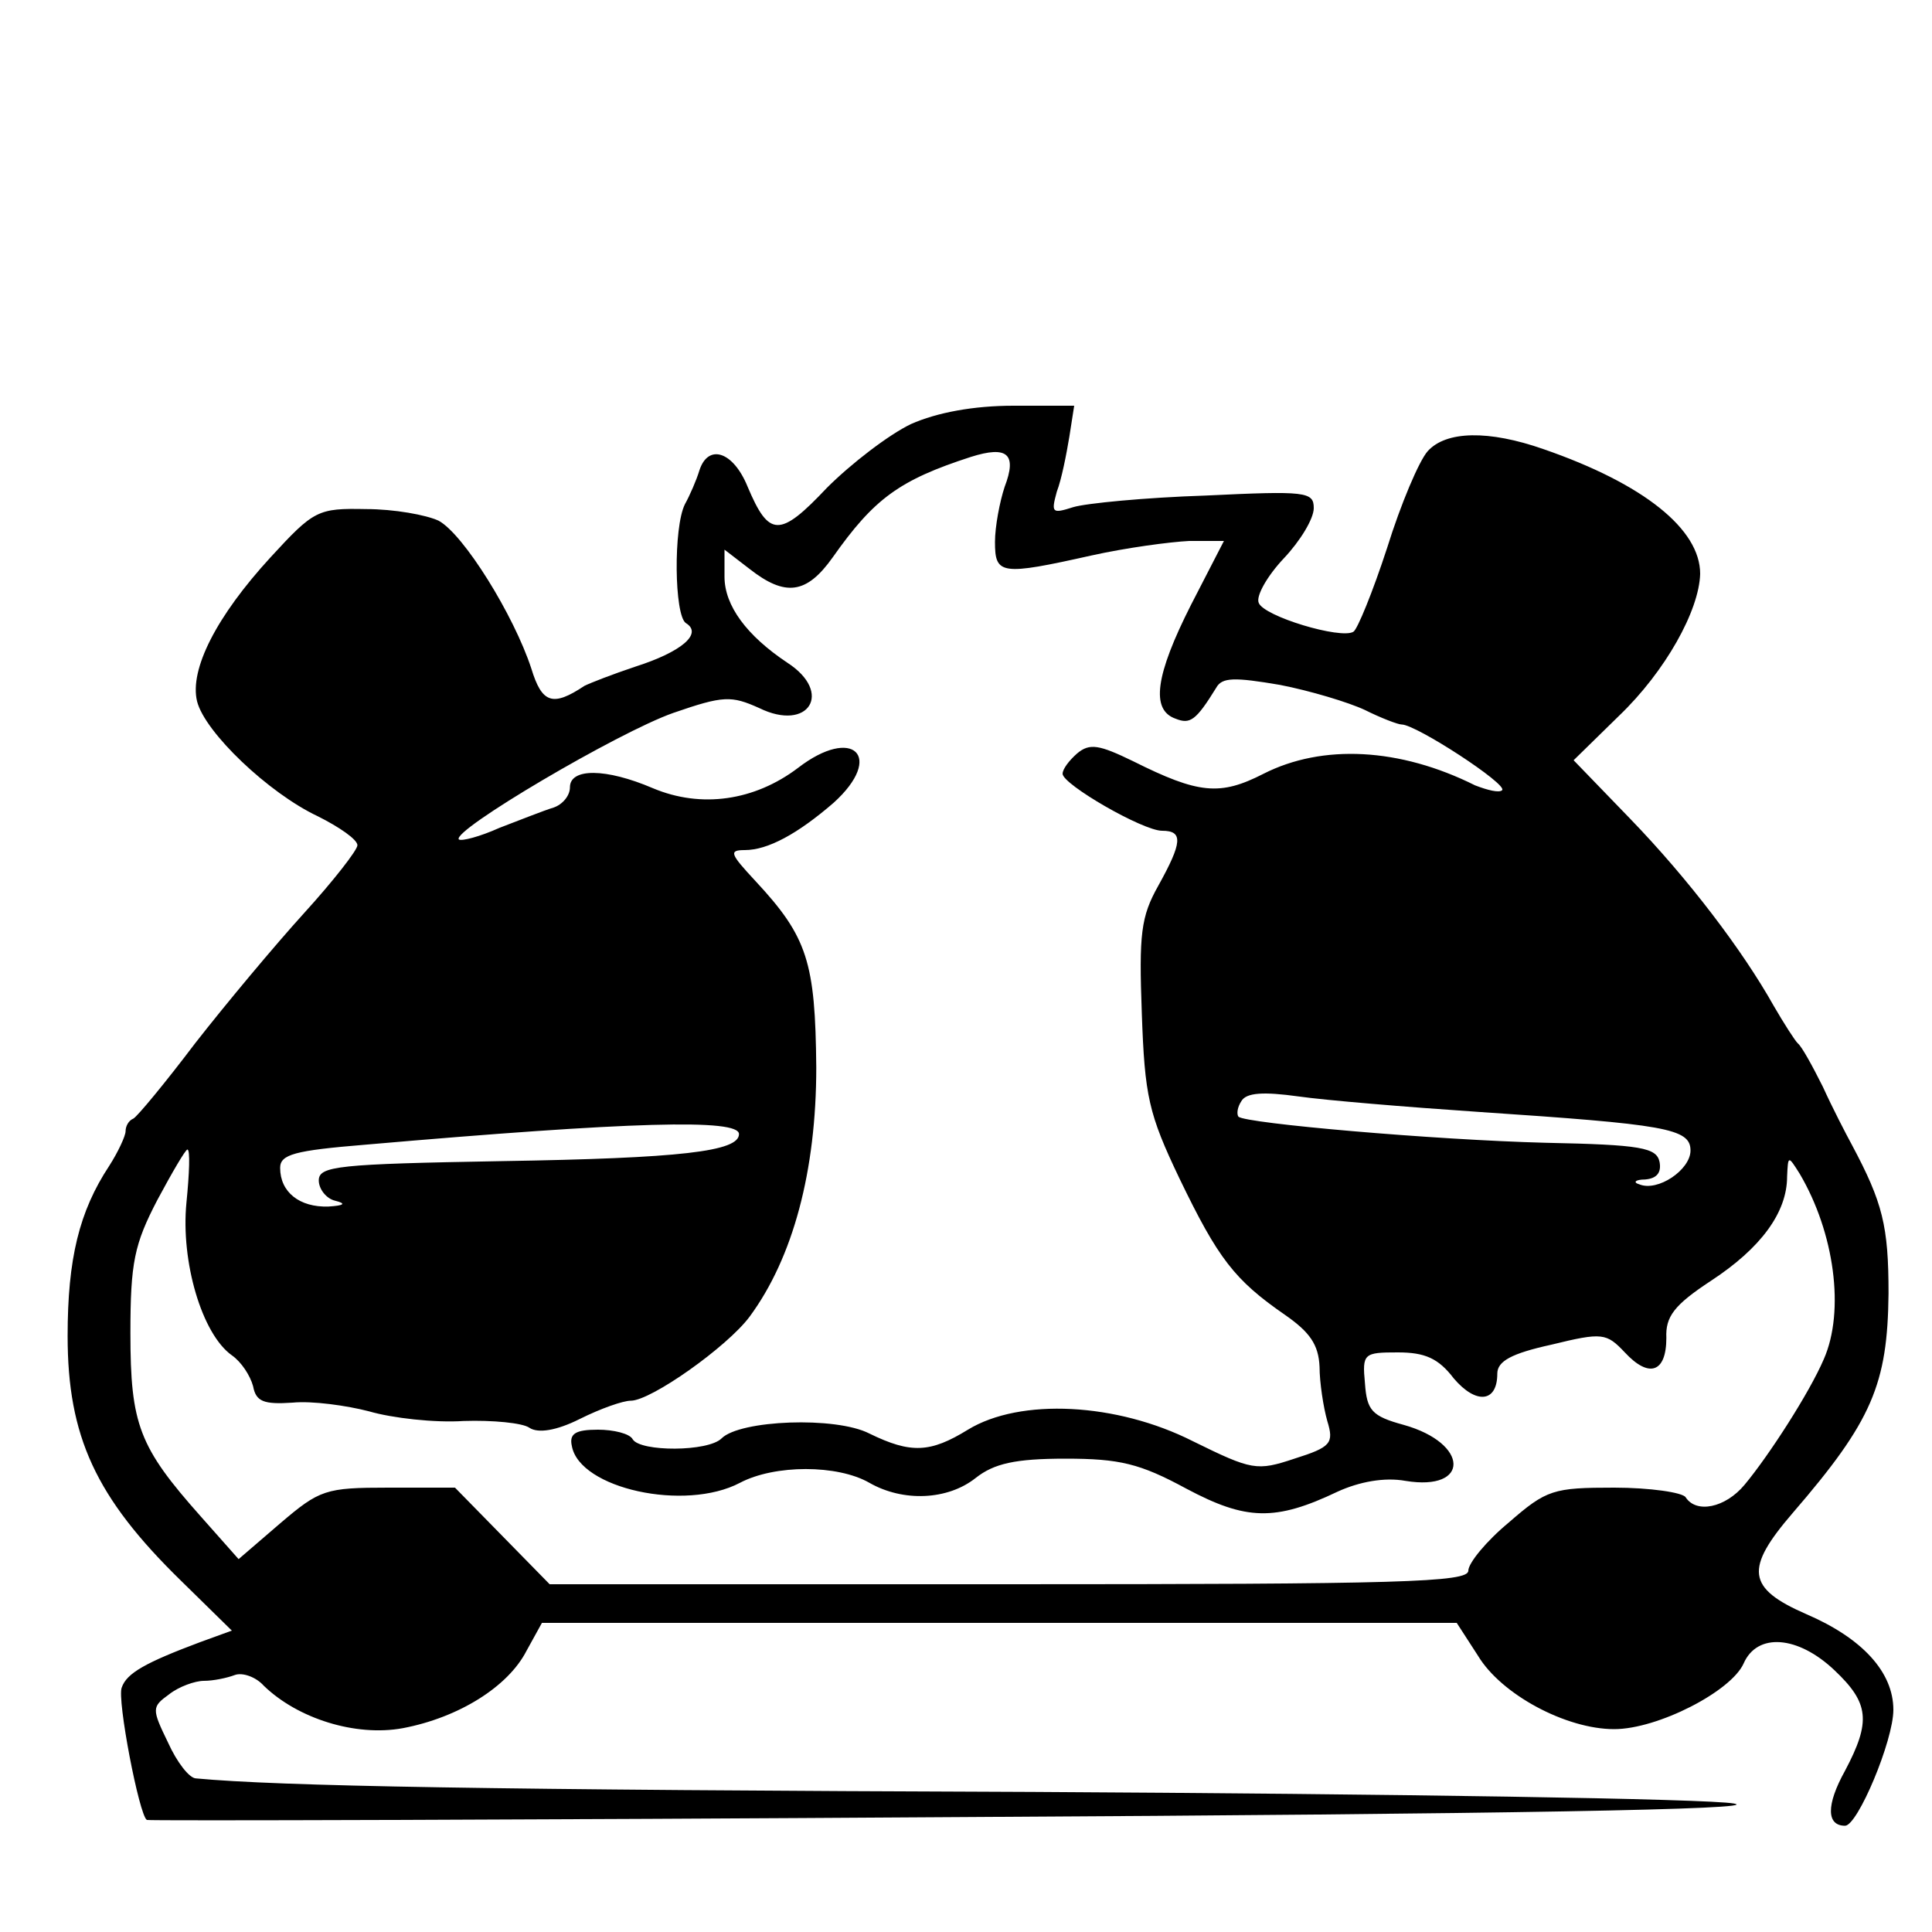 <?xml version="1.0" standalone="no"?>
<!DOCTYPE svg PUBLIC "-//W3C//DTD SVG 20010904//EN"
 "http://www.w3.org/TR/2001/REC-SVG-20010904/DTD/svg10.dtd">
<svg version="1.0" xmlns="http://www.w3.org/2000/svg"
 width="200pt" height="200pt" viewBox="0 0 200 200"
 preserveAspectRatio="xMidYMid meet">
<g transform="translate(0,200) scale(0.1,-0.1)"
fill="#000000" stroke="none">
<path d="M943 1561 c-23 -11 -62 -41 -87 -66 -49 -52 -60 -51 -82 1 -15 37
-41 45 -50 17 -3 -10 -10 -26 -15 -35 -12 -24 -11 -115 1 -123 18 -11 -5 -30
-52 -45 -24 -8 -47 -17 -53 -20 -33 -22 -44 -18 -55 18 -18 55 -70 139 -96
153 -13 6 -46 12 -75 12 -50 1 -54 -1 -99 -50 -56 -61 -84 -116 -76 -149 8
-32 74 -95 125 -119 22 -11 41 -24 41 -30 0 -5 -25 -37 -55 -70 -30 -33 -81
-94 -113 -135 -31 -41 -60 -76 -64 -78 -5 -2 -8 -8 -8 -13 0 -5 -8 -22 -17
-36 -31 -47 -43 -96 -43 -176 0 -104 29 -167 117 -253 l53 -52 -33 -12 c-56
-21 -76 -32 -81 -47 -5 -12 18 -132 26 -137 2 -1 383 0 848 3 558 3 828 8 795
14 -27 5 -354 10 -725 12 -566 2 -781 6 -867 14 -7 0 -20 17 -29 37 -17 35
-17 37 1 50 10 8 27 14 36 14 10 0 24 3 32 6 8 3 22 -2 30 -11 35 -34 95 -53
144 -44 58 11 109 43 128 80 l16 29 473 0 474 0 22 -34 c24 -40 91 -76 141
-76 45 0 121 39 134 68 14 32 56 29 94 -7 36 -34 38 -53 11 -104 -20 -36 -19
-57 0 -57 13 0 50 88 50 120 0 39 -32 74 -90 99 -62 27 -64 47 -14 105 82 95
98 133 99 227 0 70 -6 94 -38 154 -6 11 -20 38 -30 60 -11 22 -22 42 -26 45
-3 3 -14 20 -25 39 -32 57 -88 131 -149 194 l-58 60 47 46 c48 46 83 109 84
147 0 46 -58 93 -162 129 -57 20 -101 19 -120 -2 -9 -10 -28 -55 -42 -100 -15
-46 -31 -85 -35 -87 -13 -8 -93 16 -98 30 -3 7 9 28 26 46 17 18 31 41 31 52
0 17 -8 18 -112 13 -62 -2 -124 -8 -137 -12 -22 -7 -23 -6 -17 16 5 13 10 39
13 57 l5 32 -63 0 c-41 0 -79 -7 -106 -19z m97 -65 c-5 -15 -10 -41 -10 -57 0
-34 6 -35 100 -14 36 8 81 14 101 15 l36 0 -34 -66 c-37 -73 -42 -109 -16
-118 15 -6 21 -2 42 32 6 11 19 11 66 3 31 -6 71 -18 88 -26 16 -8 34 -15 38
-15 15 0 110 -62 104 -68 -3 -3 -15 0 -28 5 -78 39 -158 43 -219 12 -45 -23
-67 -21 -135 13 -35 17 -45 19 -58 8 -8 -7 -15 -16 -15 -21 0 -11 83 -59 103
-59 22 0 21 -12 -4 -57 -18 -32 -20 -50 -17 -132 3 -86 7 -104 39 -171 40 -83
57 -105 109 -141 26 -18 35 -31 36 -54 0 -16 4 -42 8 -56 7 -23 4 -27 -34 -39
-39 -13 -44 -12 -105 18 -79 40 -179 45 -233 12 -39 -24 -59 -25 -102 -4 -35
18 -134 14 -153 -5 -14 -14 -84 -14 -92 -1 -3 6 -20 10 -36 10 -23 0 -30 -4
-27 -17 8 -44 117 -68 174 -38 36 19 101 19 134 0 35 -20 81 -18 110 5 19 15
41 20 93 20 56 0 77 -5 125 -31 62 -33 92 -34 157 -3 22 10 48 15 70 11 67
-11 66 39 -2 58 -33 9 -38 15 -40 43 -3 31 -1 32 34 32 28 0 42 -6 58 -27 23
-27 45 -25 45 5 0 13 15 21 56 30 53 13 57 12 76 -8 25 -27 43 -21 43 15 -1
22 8 34 46 59 52 34 79 71 79 108 1 22 1 22 13 3 36 -61 47 -142 25 -192 -15
-35 -57 -100 -82 -130 -20 -24 -50 -30 -61 -13 -3 5 -37 10 -74 10 -63 0 -70
-2 -109 -36 -23 -19 -42 -42 -42 -50 0 -12 -71 -14 -476 -14 l-475 0 -49 50
-49 50 -69 0 c-65 0 -71 -2 -112 -37 l-43 -37 -39 44 c-64 72 -73 95 -73 190
0 73 4 92 28 138 15 28 29 52 31 52 3 0 2 -25 -1 -55 -6 -61 16 -136 47 -158
10 -7 19 -21 22 -32 3 -16 11 -19 41 -17 20 2 56 -3 79 -9 24 -7 68 -12 98
-10 30 1 61 -2 68 -7 9 -6 28 -3 52 9 22 11 45 19 53 19 21 0 100 56 123 87
45 61 69 151 69 258 -1 109 -9 135 -63 193 -26 28 -28 32 -11 32 24 0 55 17
92 49 53 48 20 80 -37 36 -45 -34 -100 -42 -150 -21 -49 21 -86 21 -86 1 0 -9
-8 -18 -17 -21 -10 -3 -35 -13 -56 -21 -20 -9 -39 -14 -42 -12 -8 9 165 111
222 131 52 18 60 18 89 5 51 -25 77 16 29 47 -42 28 -65 59 -65 89 l0 28 26
-20 c37 -29 59 -26 86 12 43 61 69 80 143 104 38 12 48 3 35 -31z m490 -647
c194 -13 220 -17 220 -40 0 -20 -34 -43 -53 -35 -7 2 -4 5 6 5 12 1 17 7 15
18 -3 15 -19 18 -118 20 -116 3 -310 20 -318 27 -2 3 -1 10 3 16 5 9 23 10 59
5 28 -4 112 -11 186 -16z m-765 -23 c0 -18 -60 -25 -246 -28 -169 -3 -189 -5
-189 -20 0 -9 8 -19 17 -21 12 -3 9 -5 -7 -6 -30 -1 -50 15 -50 40 0 14 15 18
88 24 276 24 387 27 387 11z"/>
</g>
</svg>
